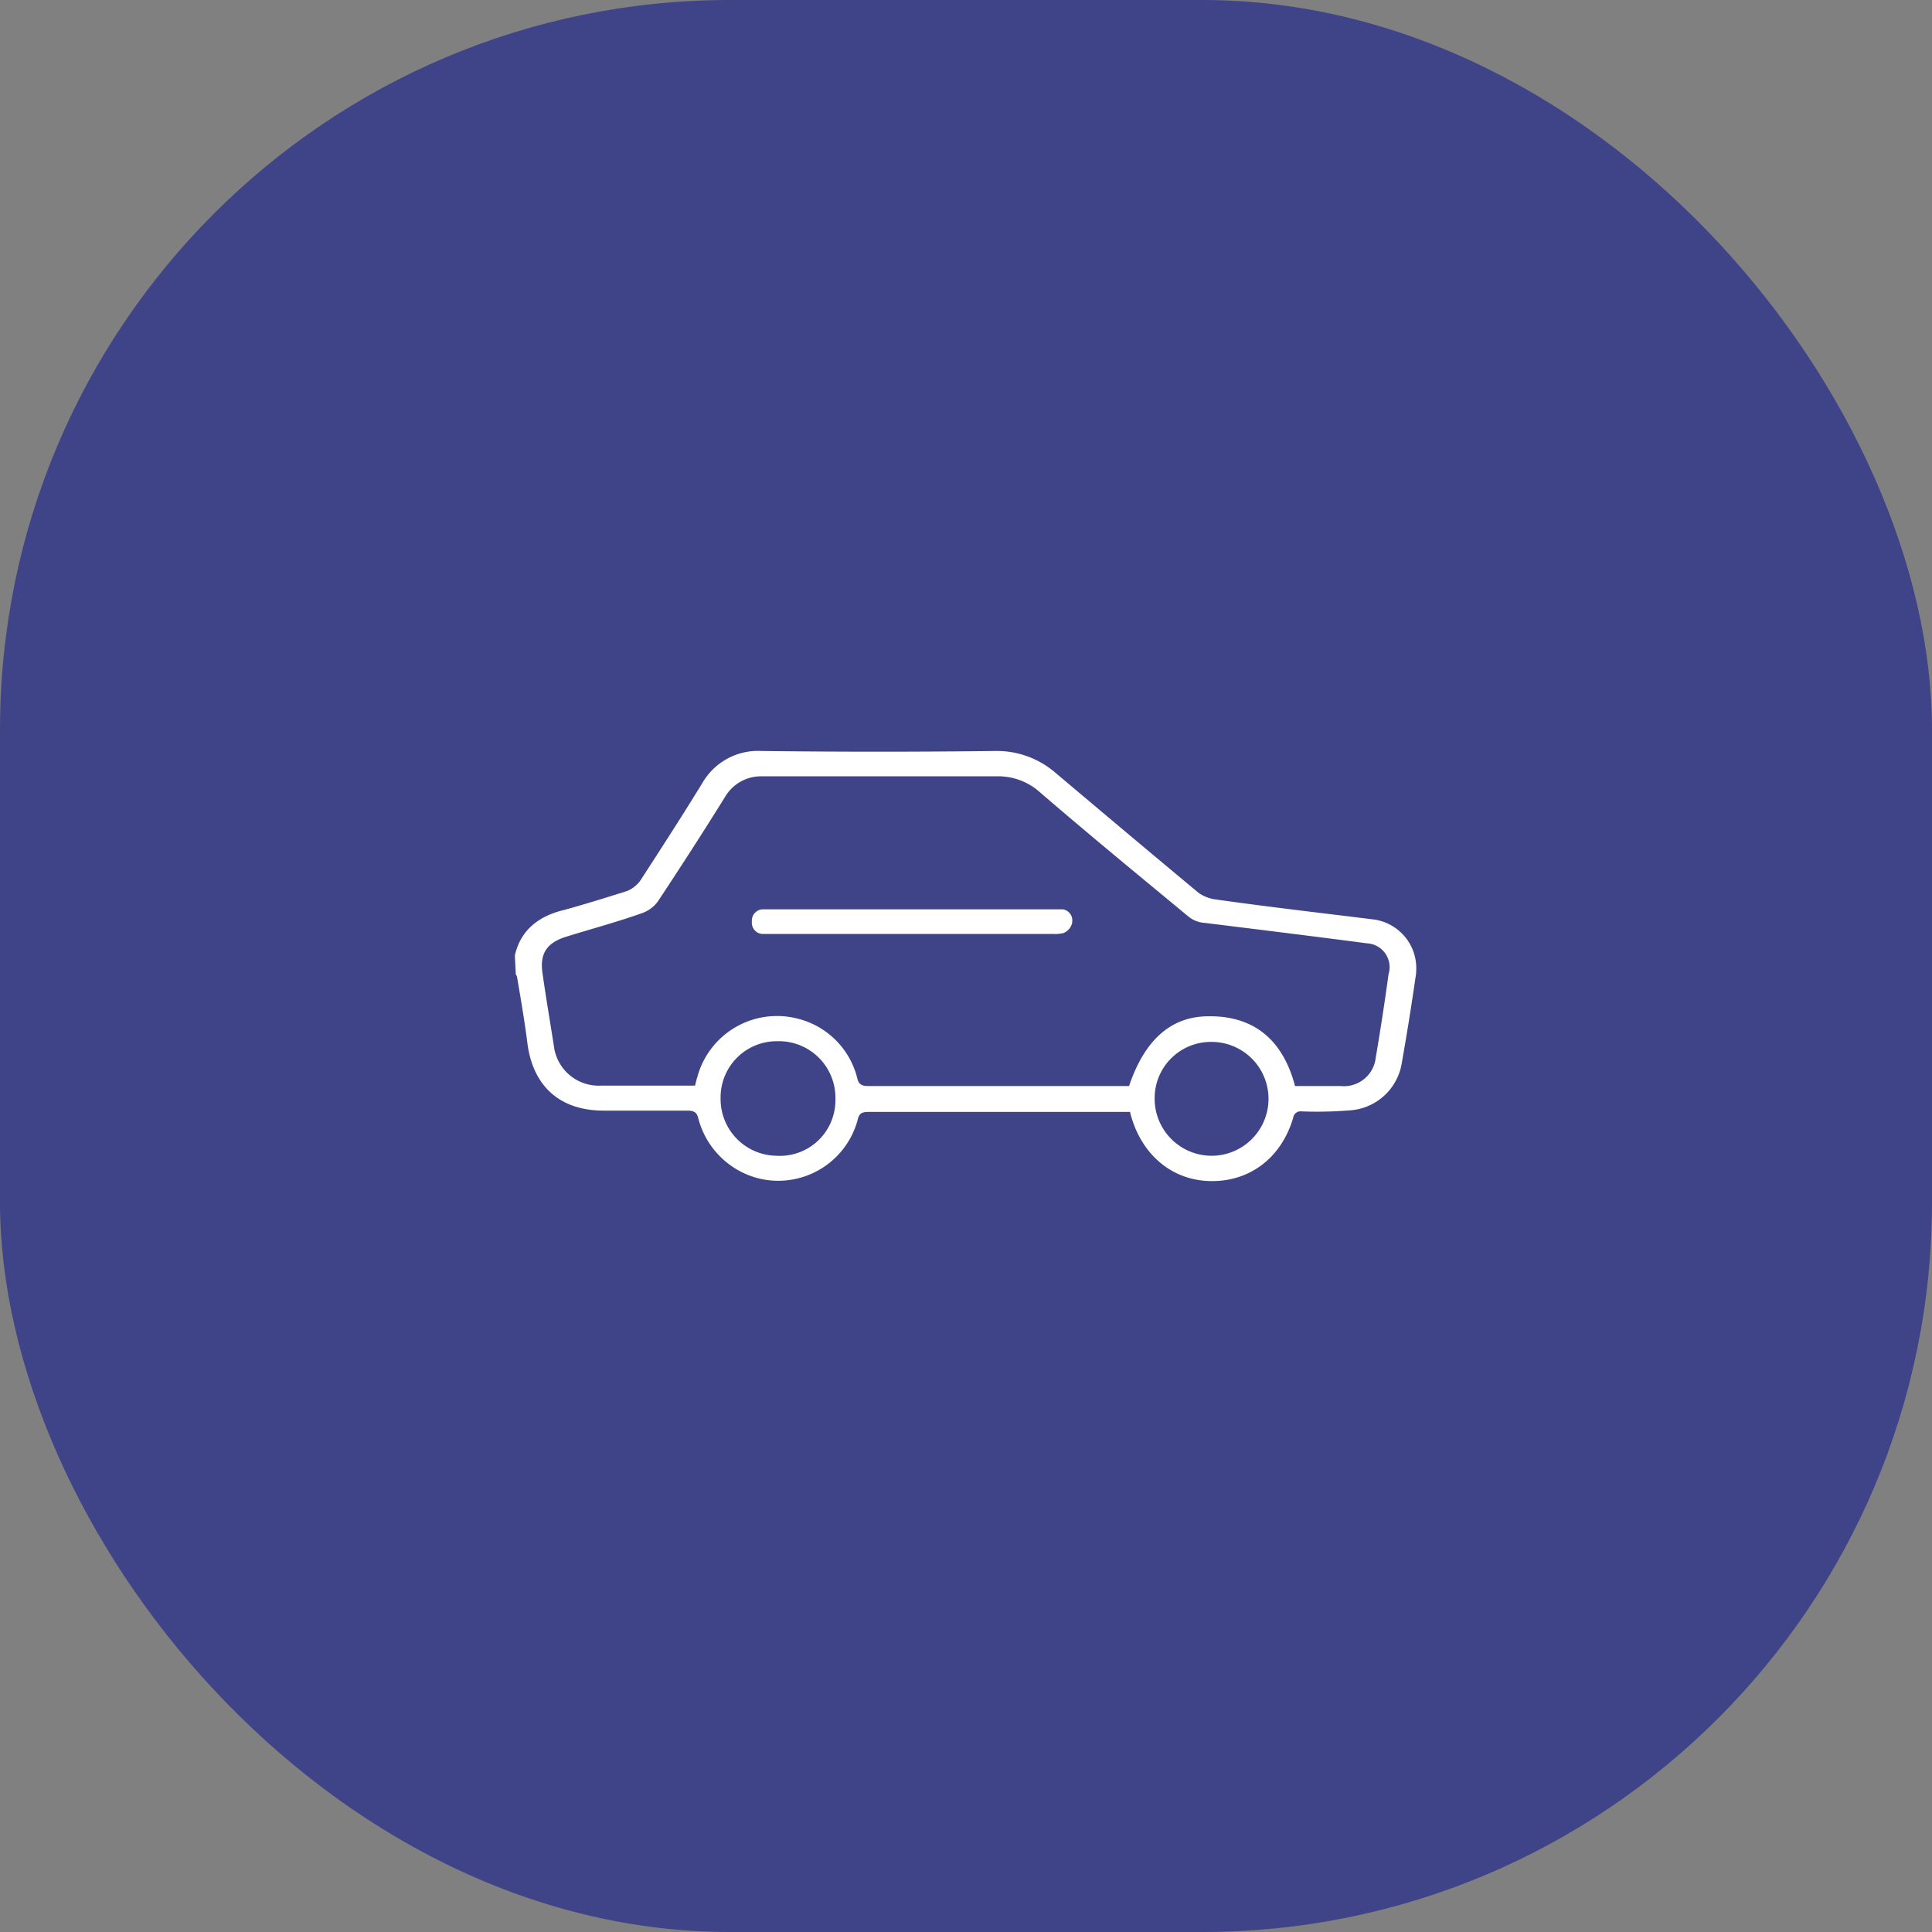 <svg id="Layer_1" data-name="Layer 1" xmlns="http://www.w3.org/2000/svg" viewBox="0 0 225 225"><rect x="0" y="0" width="225" height="225" fill="#808080" stroke="none"/><rect width="225" height="225" rx="85" fill="#3e4487"/><path d="M124.86,107.5a1.69,1.69,0,0,1-1,1.16,4.12,4.12,0,0,1-1.16.11H88.78a1.31,1.31,0,0,1-1.22-1.41v-.08h0a1.32,1.32,0,0,1,1.21-1.38h35a1.3,1.3,0,0,1,1.1,1.47v0A.41.41,0,0,1,124.86,107.5Z" fill="#fff"/><path d="M160.05,107.09c-6.19-.77-12.49-1.49-18.67-2.37a4.57,4.57,0,0,1-1.77-.72c-5.58-4.64-11.16-9.34-16.69-14a10.43,10.43,0,0,0-7-2.54c-9.06.11-18.17.11-27.23,0a7.48,7.48,0,0,0-6.91,3.76c-2.37,3.86-4.8,7.62-7.24,11.38a3.68,3.68,0,0,1-1.49,1.16c-2.43.77-4.91,1.54-7.34,2.21-3,.71-5.09,2.37-5.75,5.3l.11,2.21a.8.8,0,0,1,.17.44c.44,2.6.88,5.14,1.21,7.79.72,4.92,3.87,7.63,8.84,7.63H80c.78,0,1.16.16,1.33.93a9.74,9.74,0,0,0,6.8,6.91,9.58,9.58,0,0,0,11.75-6.75v0h0c.17-.78.5-.94,1.33-.94H131.6l.11.44c1.33,4.69,4.92,7.62,9.45,7.62s8.12-2.82,9.45-7.4h0a.86.86,0,0,1,.94-.72,46.24,46.24,0,0,0,5.52-.11,6.56,6.56,0,0,0,6.19-5.58c.61-3.42,1.16-6.91,1.66-10.39v-.11A5.73,5.73,0,0,0,160.05,107.09ZM90.5,134.6h0a6.6,6.6,0,0,1-6.58-6.6h0v-.27a6.54,6.54,0,0,1,6.58-6.47h.44a6.59,6.59,0,0,1,6.35,6.82v.09a6.46,6.46,0,0,1-6.48,6.44H90.5Zm50.6,0a6.64,6.64,0,0,1-6.63-6.63h0v-.16a6.55,6.55,0,0,1,6.63-6.47h0a6.63,6.63,0,0,1,0,13.26Zm20.61-21.16c-.44,3.26-.94,6.47-1.49,9.73a3.73,3.73,0,0,1-4.09,3.31h-5.31c-1.38-5.25-4.69-8.28-10.33-8.12-4.25.11-7.23,2.87-9,8.12H101.16c-.78,0-1.16-.16-1.33-.94a9.51,9.51,0,0,0-6.9-6.9,9.61,9.61,0,0,0-11.72,6.79c-.11.33-.16.61-.27,1H70.05a5.26,5.26,0,0,1-5.55-4.64c-.44-2.82-.93-5.69-1.32-8.45-.33-2.21.44-3.48,2.6-4.2,3-.94,6.13-1.77,9.06-2.82A3.9,3.9,0,0,0,76.6,105c2.71-4.09,5.31-8.12,7.85-12.21a4.85,4.85,0,0,1,4.25-2.38H116a7.29,7.29,0,0,1,5.08,1.83c5.69,4.91,11.55,9.72,17.29,14.47a3.32,3.32,0,0,0,1.94.77c6.3.78,12.59,1.55,18.89,2.38a2.78,2.78,0,0,1,2.63,2.9A2.62,2.62,0,0,1,161.71,113.44Z" fill="#fff"/></svg>
